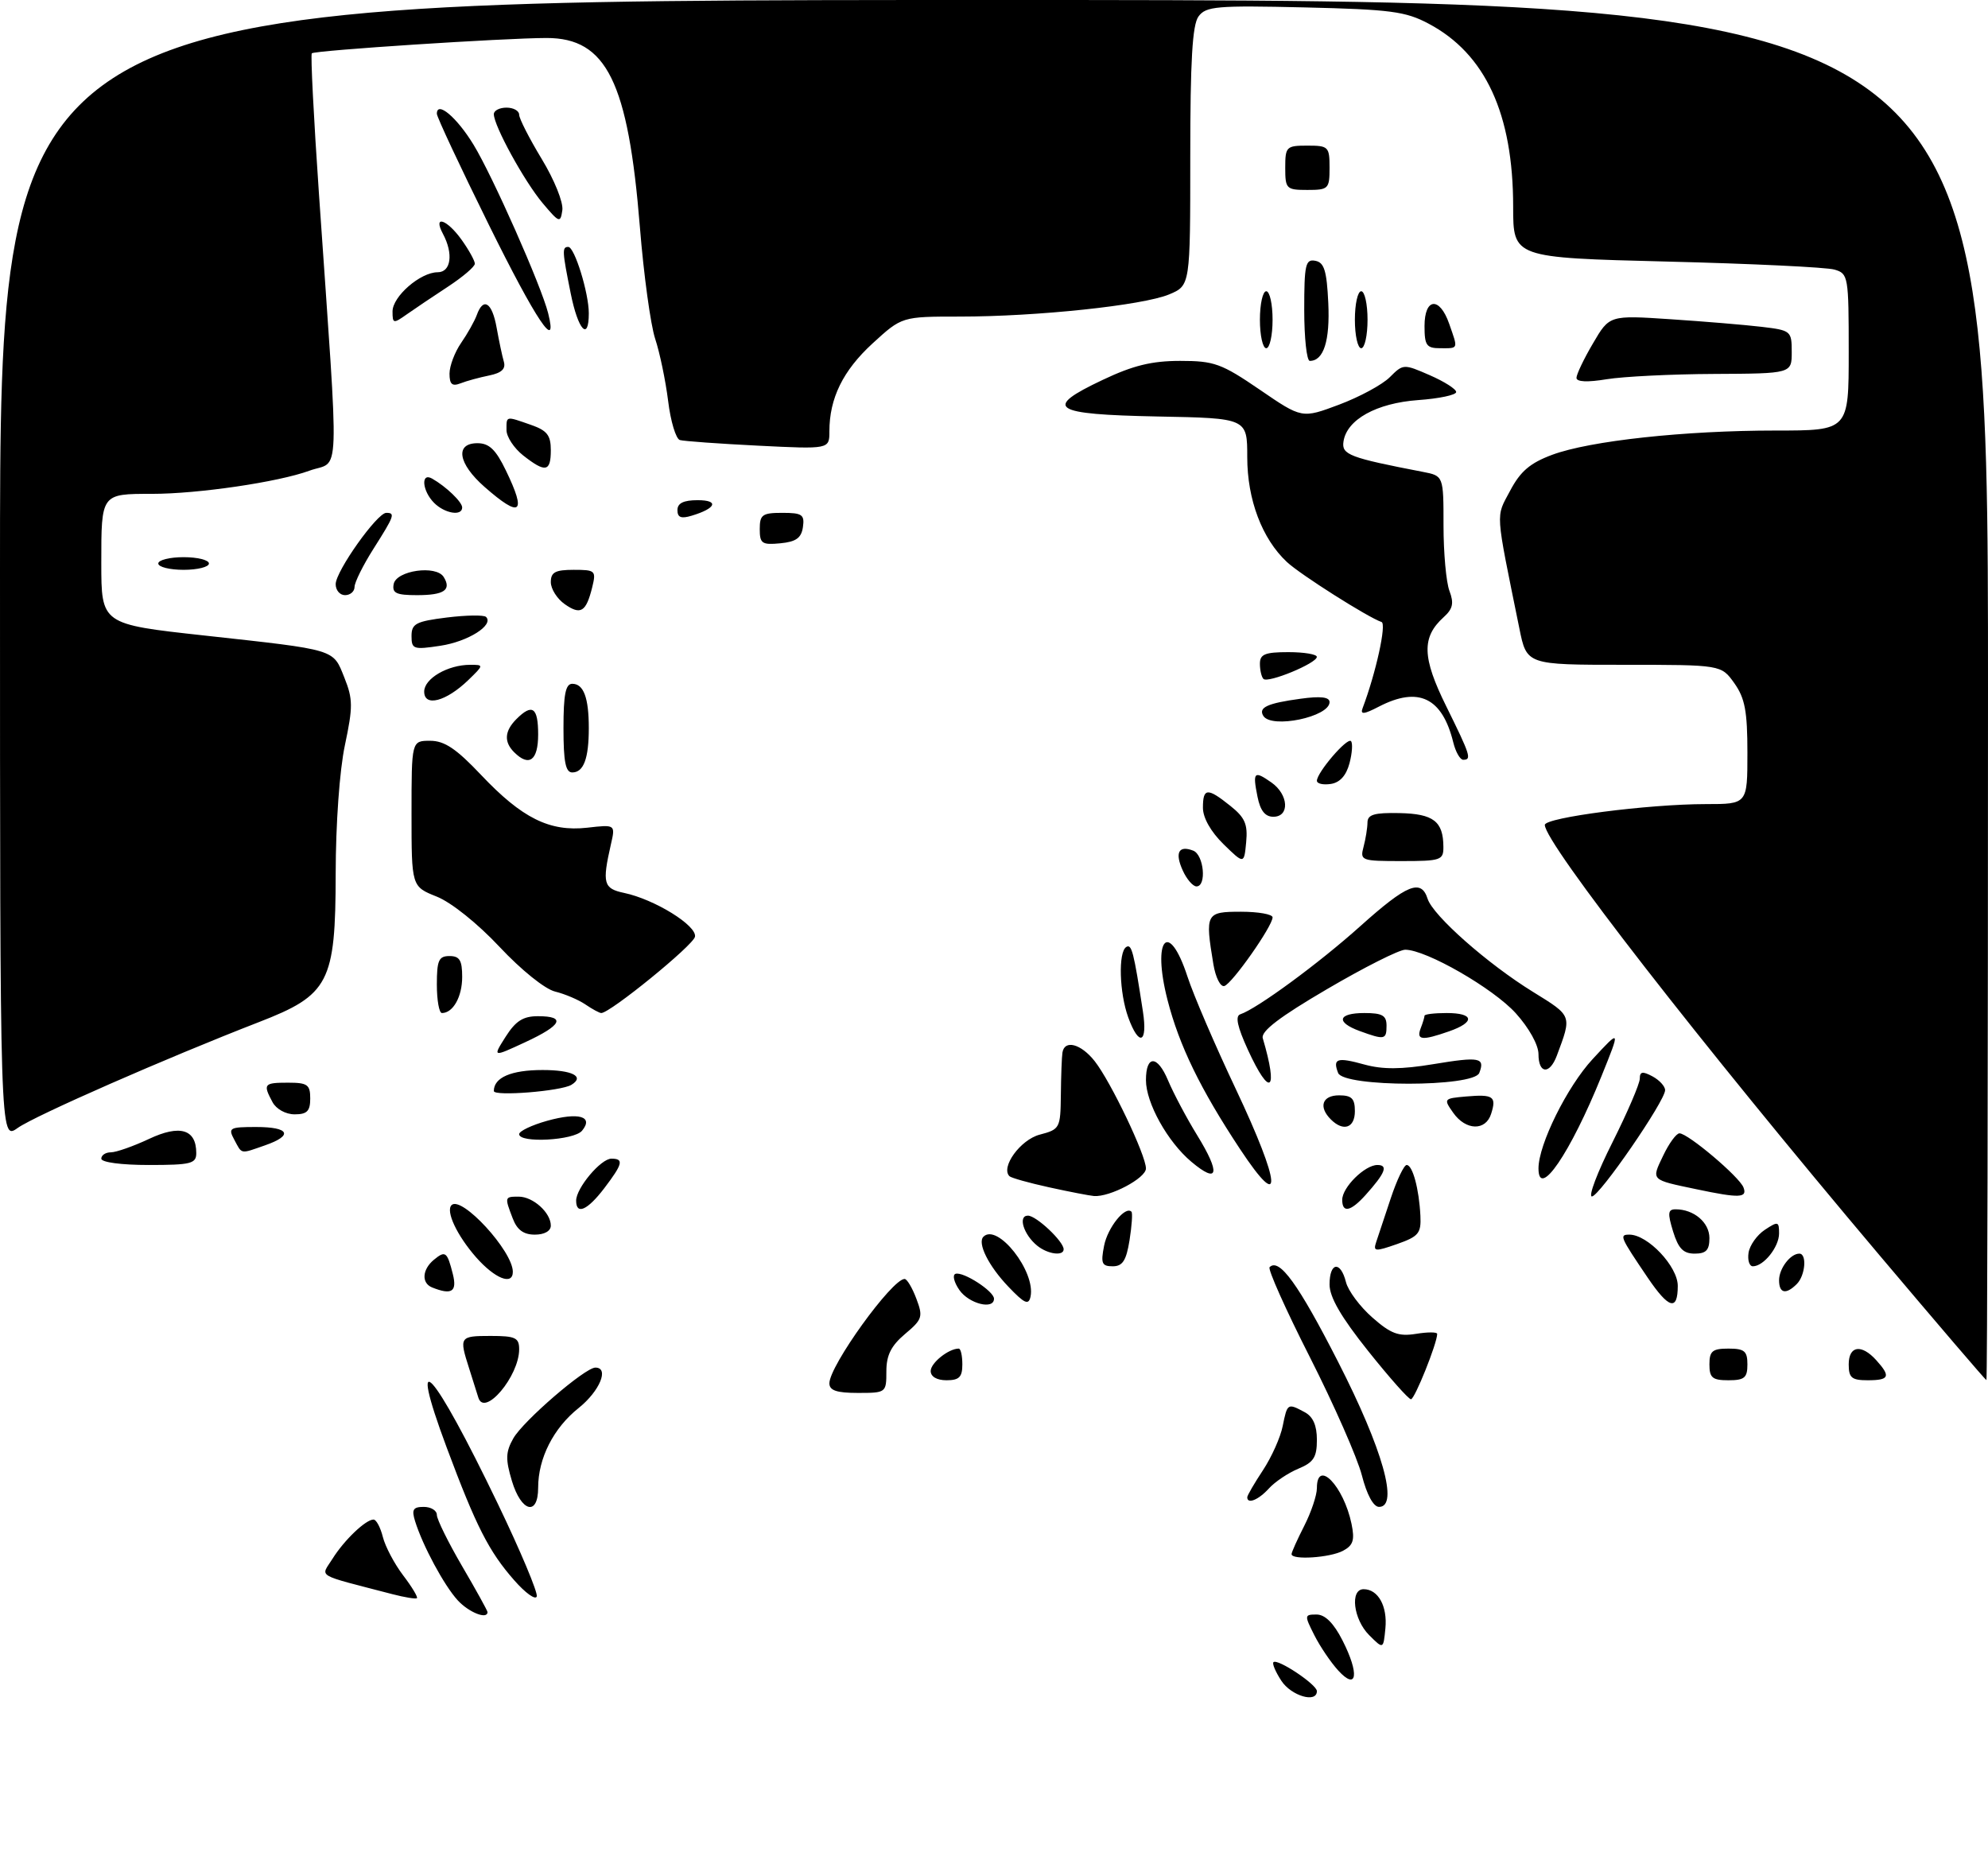<?xml version="1.0" encoding="UTF-8" standalone="no"?>
<!DOCTYPE svg PUBLIC "-//W3C//DTD SVG 1.1//EN" "http://www.w3.org/Graphics/SVG/1.1/DTD/svg11.dtd" >
<svg xmlns="http://www.w3.org/2000/svg" xmlns:xlink="http://www.w3.org/1999/xlink" version="1.1" viewBox="0 0 314 295">
 <g >
 <path fill="currentColor"
d=" M 202.39 265.47 C 201.48 264.08 200.91 262.75 201.14 262.53 C 201.76 261.90 208.00 266.06 208.00 267.10 C 208.00 269.04 203.96 267.86 202.39 265.47 Z  M 211.37 263.84 C 210.19 262.55 208.49 260.04 207.59 258.25 C 206.01 255.12 206.02 255.00 207.95 255.00 C 209.29 255.00 210.65 256.35 212.04 259.08 C 214.75 264.39 214.36 267.12 211.37 263.84 Z  M 216.25 258.25 C 213.76 255.76 213.19 251.00 215.38 251.00 C 217.67 251.00 219.16 253.68 218.82 257.18 C 218.50 260.50 218.50 260.50 216.25 258.25 Z  M 72.29 252.75 C 70.14 250.40 66.76 244.12 65.56 240.25 C 64.99 238.42 65.25 238.00 66.93 238.00 C 68.07 238.00 69.00 238.57 69.00 239.27 C 69.00 239.96 70.80 243.61 73.00 247.38 C 75.20 251.14 77.00 254.40 77.00 254.61 C 77.00 255.84 74.05 254.67 72.29 252.75 Z  M 62.00 251.79 C 49.57 248.55 50.65 249.19 52.52 246.19 C 54.35 243.26 57.76 240.00 59.00 240.00 C 59.43 240.00 60.09 241.24 60.47 242.75 C 60.85 244.26 62.29 246.99 63.68 248.82 C 65.07 250.64 66.04 252.26 65.85 252.42 C 65.66 252.57 63.92 252.29 62.00 251.79 Z  M 81.22 249.59 C 77.22 245.04 75.21 241.10 70.56 228.64 C 64.20 211.58 68.37 216.18 78.64 237.53 C 82.22 244.97 84.98 251.55 84.78 252.15 C 84.58 252.75 82.98 251.60 81.22 249.59 Z  M 204.00 245.46 C 204.00 245.16 204.90 243.16 206.00 241.00 C 207.10 238.84 208.00 236.16 208.00 235.04 C 208.00 230.33 212.22 234.68 213.47 240.68 C 214.00 243.24 213.74 244.07 212.13 244.93 C 210.08 246.03 204.00 246.43 204.00 245.46 Z  M 80.85 233.89 C 79.83 230.48 79.86 229.33 81.07 227.19 C 82.60 224.46 92.40 216.00 94.04 216.00 C 96.27 216.00 94.73 219.71 91.40 222.38 C 87.42 225.55 85.00 230.31 85.00 234.97 C 85.00 239.52 82.33 238.82 80.85 233.89 Z  M 215.10 233.00 C 214.39 230.25 210.70 221.86 206.89 214.35 C 203.08 206.85 200.22 200.45 200.53 200.14 C 202.05 198.62 205.09 202.83 211.35 215.09 C 218.41 228.90 220.97 238.00 217.82 238.00 C 216.93 238.00 215.89 236.09 215.10 233.00 Z  M 197.00 236.48 C 197.00 236.19 198.12 234.27 199.48 232.21 C 200.84 230.15 202.25 227.01 202.60 225.23 C 203.33 221.62 203.37 221.59 206.07 223.04 C 207.39 223.74 208.00 225.13 208.00 227.41 C 208.00 230.17 207.48 230.97 205.07 231.97 C 203.46 232.64 201.37 234.04 200.42 235.09 C 198.78 236.90 197.00 237.62 197.00 236.48 Z  M 75.55 220.73 C 75.34 220.05 74.69 217.97 74.09 216.10 C 72.50 211.13 72.58 211.00 77.50 211.00 C 81.40 211.00 82.00 211.28 82.00 213.10 C 82.00 217.37 76.50 223.88 75.55 220.73 Z  M 216.09 213.37 C 211.82 208.02 210.00 204.88 210.00 202.87 C 210.00 199.34 211.73 199.09 212.59 202.49 C 212.93 203.86 214.81 206.38 216.76 208.09 C 219.68 210.66 220.90 211.11 223.66 210.67 C 225.49 210.37 227.00 210.37 227.00 210.68 C 227.00 212.15 223.45 221.00 222.86 221.00 C 222.48 221.00 219.44 217.57 216.09 213.37 Z  M 131.00 218.48 C 131.00 215.71 140.89 202.00 142.88 202.00 C 143.26 202.00 144.09 203.40 144.73 205.10 C 145.82 207.98 145.69 208.39 142.95 210.69 C 140.75 212.55 140.00 214.04 140.00 216.59 C 140.00 219.97 139.95 220.00 135.50 220.00 C 132.14 220.00 131.00 219.61 131.00 218.48 Z  M 147.00 216.54 C 147.00 215.26 149.83 213.00 151.43 213.00 C 151.75 213.00 152.00 214.12 152.00 215.50 C 152.00 217.50 151.50 218.00 149.50 218.00 C 147.97 218.00 147.00 217.43 147.00 216.54 Z  M 270.00 215.50 C 270.00 213.39 270.47 213.00 273.00 213.00 C 275.53 213.00 276.00 213.39 276.00 215.50 C 276.00 217.61 275.53 218.00 273.00 218.00 C 270.47 218.00 270.00 217.61 270.00 215.50 Z  M 292.00 215.50 C 292.00 212.54 294.00 212.23 296.35 214.83 C 298.68 217.41 298.43 218.00 295.00 218.00 C 292.47 218.00 292.00 217.61 292.00 215.50 Z  M 296.84 198.23 C 268.56 164.73 244.00 133.15 244.00 130.29 C 244.00 129.12 260.35 127.00 269.44 127.00 C 276.00 127.00 276.00 127.00 276.00 118.90 C 276.00 112.32 275.61 110.27 273.93 107.90 C 271.86 105.00 271.86 105.00 256.50 105.00 C 241.14 105.00 241.14 105.00 239.98 99.25 C 236.13 80.30 236.23 81.83 238.52 77.51 C 240.14 74.44 241.67 73.13 245.17 71.83 C 251.12 69.62 266.05 68.00 280.46 68.00 C 292.00 68.00 292.00 68.00 292.00 55.62 C 292.00 43.64 291.93 43.21 289.75 42.58 C 288.51 42.21 276.59 41.64 263.25 41.31 C 239.00 40.70 239.00 40.70 239.00 32.67 C 239.00 17.98 234.62 8.50 225.65 3.74 C 222.00 1.80 219.64 1.49 206.05 1.17 C 192.14 0.85 190.48 0.99 189.30 2.60 C 188.33 3.93 188.00 9.58 188.00 24.74 C 188.00 45.10 188.00 45.10 184.66 46.50 C 180.51 48.23 163.81 50.00 151.62 50.00 C 142.45 50.00 142.45 50.00 137.81 54.25 C 133.15 58.53 131.00 62.90 131.00 68.13 C 131.00 70.95 131.00 70.95 119.75 70.39 C 113.56 70.08 107.99 69.68 107.38 69.50 C 106.76 69.31 105.92 66.54 105.53 63.33 C 105.13 60.12 104.21 55.70 103.48 53.50 C 102.76 51.30 101.67 43.37 101.07 35.88 C 99.22 12.92 95.80 6.00 86.33 6.00 C 79.64 6.01 49.71 7.96 49.25 8.42 C 49.04 8.62 49.55 18.63 50.38 30.65 C 53.62 77.58 53.79 72.54 48.85 74.35 C 43.96 76.14 31.32 78.00 24.01 78.00 C 15.96 78.00 16.00 77.95 16.00 88.90 C 16.00 98.59 16.00 98.59 32.25 100.37 C 53.28 102.68 52.57 102.47 54.39 107.02 C 55.75 110.42 55.76 111.63 54.48 117.68 C 53.63 121.67 53.03 130.11 53.02 138.02 C 53.00 155.21 51.99 157.14 40.85 161.45 C 26.34 167.08 5.51 176.21 2.78 178.16 C 0.00 180.14 0.00 180.14 0.00 90.07 C 0.00 0.00 0.00 0.00 157.00 0.00 C 314.00 0.00 314.00 0.00 314.00 109.00 C 314.00 168.95 313.89 217.99 313.75 217.98 C 313.61 217.97 306.00 209.08 296.84 198.23 Z  M 151.54 203.76 C 150.68 202.52 150.40 201.37 150.92 201.19 C 152.13 200.79 157.00 203.93 157.00 205.12 C 157.00 206.91 153.06 205.93 151.54 203.76 Z  M 159.25 203.20 C 156.13 199.93 154.34 196.33 155.33 195.33 C 157.55 193.12 163.61 200.83 162.77 204.79 C 162.47 206.19 161.82 205.90 159.25 203.20 Z  M 260.22 201.75 C 255.87 195.32 255.73 195.00 257.36 195.00 C 260.26 195.00 265.00 200.02 265.00 203.09 C 265.00 207.12 263.59 206.73 260.22 201.75 Z  M 68.25 203.34 C 66.54 202.65 66.68 200.51 68.52 198.98 C 70.35 197.47 70.63 197.68 71.53 201.25 C 72.22 204.02 71.34 204.58 68.25 203.34 Z  M 281.00 202.20 C 281.00 200.35 282.79 198.00 284.20 198.00 C 285.43 198.00 285.15 201.45 283.80 202.80 C 282.08 204.52 281.00 204.28 281.00 202.20 Z  M 75.19 198.57 C 72.18 195.13 70.37 191.30 71.32 190.34 C 72.89 188.78 81.00 197.59 81.00 200.87 C 81.00 203.08 78.17 201.95 75.19 198.57 Z  M 174.39 196.75 C 174.95 193.88 177.74 190.41 178.71 191.38 C 178.91 191.57 178.77 193.59 178.41 195.87 C 177.89 199.11 177.31 200.00 175.75 200.00 C 174.03 200.00 173.84 199.54 174.39 196.75 Z  M 276.18 197.86 C 276.36 196.69 277.51 195.06 278.75 194.24 C 280.84 192.86 281.00 192.91 281.00 194.81 C 281.00 196.95 278.57 200.00 276.86 200.00 C 276.31 200.00 276.00 199.04 276.18 197.86 Z  M 163.83 196.75 C 161.68 195.01 160.74 192.00 162.36 192.00 C 163.68 192.00 168.00 196.07 168.00 197.31 C 168.00 198.43 165.50 198.10 163.83 196.75 Z  M 217.37 196.16 C 217.68 195.25 218.71 192.14 219.67 189.25 C 220.63 186.36 221.76 184.00 222.18 184.00 C 223.12 184.00 224.14 187.78 224.35 192.03 C 224.48 194.79 224.07 195.29 220.66 196.49 C 217.17 197.71 216.86 197.68 217.37 196.16 Z  M 264.26 194.50 C 263.37 191.60 263.44 191.00 264.66 191.00 C 267.55 191.00 270.00 193.08 270.00 195.54 C 270.00 197.45 269.48 198.00 267.67 198.00 C 265.87 198.00 265.09 197.19 264.26 194.50 Z  M 80.98 192.43 C 79.68 189.04 79.70 189.00 81.93 189.00 C 84.19 189.00 87.00 191.53 87.00 193.57 C 87.00 194.43 86.00 195.00 84.48 195.00 C 82.69 195.00 81.67 194.25 80.98 192.43 Z  M 91.00 189.63 C 91.00 187.65 94.90 183.00 96.57 183.00 C 98.57 183.00 98.37 183.82 95.45 187.66 C 92.78 191.16 91.00 191.95 91.00 189.63 Z  M 212.00 189.50 C 212.00 187.53 215.57 184.00 217.56 184.00 C 219.31 184.00 218.80 185.28 215.68 188.75 C 213.33 191.36 212.00 191.63 212.00 189.50 Z  M 165.72 187.53 C 162.53 186.83 159.71 186.04 159.44 185.77 C 158.02 184.35 161.18 180.01 164.21 179.21 C 167.41 178.37 167.50 178.20 167.56 172.92 C 167.59 169.94 167.70 166.94 167.81 166.25 C 168.13 164.16 170.74 164.85 172.91 167.61 C 175.45 170.84 181.00 182.46 181.00 184.55 C 181.00 186.08 175.29 189.10 172.78 188.90 C 172.08 188.84 168.90 188.23 165.72 187.53 Z  M 254.69 180.41 C 257.06 175.68 259.00 171.16 259.00 170.37 C 259.00 169.24 259.43 169.16 261.00 170.00 C 262.10 170.59 263.00 171.57 263.00 172.18 C 263.00 173.89 252.64 188.93 251.44 188.97 C 250.85 188.98 252.31 185.13 254.69 180.41 Z  M 268.00 187.84 C 260.65 186.30 260.81 186.46 262.69 182.53 C 263.61 180.59 264.77 179.00 265.27 179.00 C 266.61 179.00 274.74 185.87 275.38 187.55 C 276.02 189.21 274.74 189.26 268.00 187.84 Z  M 195.87 181.50 C 189.60 172.02 186.25 165.14 184.40 157.91 C 181.92 148.22 184.58 145.14 187.56 154.25 C 188.50 157.14 191.93 165.12 195.18 171.98 C 202.36 187.18 202.70 191.82 195.87 181.50 Z  M 188.17 183.49 C 184.41 180.33 181.00 174.19 181.00 170.60 C 181.00 166.60 182.81 166.62 184.49 170.64 C 185.35 172.68 187.41 176.57 189.07 179.27 C 192.83 185.37 192.46 187.10 188.17 183.49 Z  M 243.00 184.54 C 243.00 180.76 247.53 171.62 251.55 167.28 C 255.97 162.50 255.97 162.50 252.95 169.97 C 248.03 182.14 243.00 189.51 243.00 184.54 Z  M 16.00 183.00 C 16.00 182.45 16.68 182.00 17.51 182.00 C 18.34 182.00 21.05 181.05 23.52 179.89 C 28.42 177.58 31.00 178.35 31.00 182.12 C 31.00 183.79 30.17 184.00 23.50 184.00 C 19.17 184.00 16.00 183.58 16.00 183.00 Z  M 37.00 180.00 C 36.00 178.14 36.24 178.00 40.46 178.00 C 45.73 178.00 46.37 179.33 41.85 180.90 C 37.89 182.28 38.26 182.35 37.00 180.00 Z  M 82.00 179.13 C 82.00 178.65 83.99 177.70 86.42 177.02 C 91.40 175.63 93.81 176.32 91.93 178.59 C 90.66 180.12 82.00 180.59 82.00 179.13 Z  M 210.20 176.80 C 208.22 174.82 208.84 173.00 211.50 173.00 C 213.50 173.00 214.00 173.50 214.00 175.50 C 214.00 178.16 212.18 178.78 210.20 176.80 Z  M 229.53 175.75 C 227.98 173.55 228.02 173.49 231.57 173.18 C 235.87 172.81 236.40 173.17 235.52 175.92 C 234.66 178.66 231.51 178.57 229.53 175.75 Z  M 43.04 174.07 C 41.51 171.21 41.67 171.00 45.50 171.00 C 48.57 171.00 49.00 171.31 49.00 173.50 C 49.00 175.49 48.50 176.00 46.54 176.00 C 45.12 176.00 43.63 175.17 43.04 174.07 Z  M 78.00 172.32 C 78.00 170.18 80.74 169.00 85.70 169.00 C 90.41 169.00 92.40 170.03 90.25 171.34 C 88.61 172.34 78.00 173.19 78.00 172.32 Z  M 197.10 165.80 C 195.44 162.17 195.07 160.48 195.90 160.20 C 198.55 159.32 208.34 152.13 214.89 146.25 C 222.24 139.66 224.47 138.76 225.49 141.96 C 226.33 144.61 234.96 152.24 242.15 156.67 C 248.36 160.51 248.29 160.33 245.89 166.75 C 244.76 169.76 243.00 169.61 243.00 166.50 C 243.00 165.04 241.51 162.36 239.42 160.04 C 235.85 156.09 225.25 150.00 221.95 150.00 C 220.99 150.00 215.44 152.80 209.61 156.22 C 202.11 160.61 199.14 162.88 199.45 163.97 C 201.95 172.44 200.62 173.47 197.10 165.80 Z  M 211.35 169.46 C 210.47 167.17 211.20 166.94 215.53 168.14 C 218.38 168.92 221.34 168.91 226.36 168.08 C 233.72 166.86 234.59 167.03 233.65 169.46 C 232.78 171.73 212.22 171.73 211.35 169.46 Z  M 79.86 163.75 C 81.45 161.25 82.62 160.50 84.96 160.50 C 89.45 160.50 88.76 161.92 82.95 164.61 C 77.80 167.00 77.80 167.00 79.86 163.75 Z  M 178.20 160.68 C 176.79 156.79 176.61 150.36 177.89 149.57 C 178.74 149.04 179.07 150.28 180.52 159.75 C 181.30 164.81 179.90 165.37 178.20 160.68 Z  M 214.75 162.84 C 210.93 161.44 211.31 160.00 215.50 160.00 C 218.33 160.00 219.00 160.38 219.00 162.00 C 219.00 164.22 218.70 164.28 214.75 162.84 Z  M 224.39 162.42 C 224.73 161.55 225.00 160.65 225.00 160.42 C 225.00 160.19 226.57 160.00 228.50 160.00 C 232.85 160.00 233.03 161.45 228.85 162.90 C 224.59 164.39 223.68 164.29 224.39 162.42 Z  M 69.00 155.50 C 69.00 151.67 69.30 151.00 71.00 151.00 C 72.60 151.00 73.00 151.67 73.00 154.30 C 73.00 157.43 71.56 160.00 69.80 160.00 C 69.36 160.00 69.00 157.97 69.00 155.50 Z  M 92.47 158.65 C 91.39 157.91 89.23 156.99 87.68 156.61 C 86.07 156.22 82.32 153.20 78.91 149.56 C 75.45 145.87 71.29 142.53 68.98 141.61 C 65.00 140.02 65.00 140.02 65.00 128.51 C 65.00 117.00 65.00 117.00 67.94 117.00 C 70.21 117.00 72.07 118.25 76.01 122.42 C 82.46 129.23 86.81 131.39 92.74 130.73 C 97.21 130.22 97.21 130.22 96.49 133.36 C 95.09 139.52 95.31 140.34 98.58 141.03 C 103.39 142.04 110.11 146.20 109.77 147.95 C 109.51 149.30 96.37 160.00 94.97 160.00 C 94.68 160.00 93.56 159.39 92.47 158.65 Z  M 191.65 152.29 C 190.32 144.26 190.46 144.00 196.00 144.00 C 198.75 144.00 201.00 144.40 201.00 144.89 C 201.00 146.27 194.63 155.34 193.39 155.73 C 192.77 155.92 192.00 154.39 191.65 152.29 Z  M 186.82 137.50 C 185.53 134.68 186.16 133.46 188.46 134.35 C 190.15 135.00 190.62 140.00 188.98 140.00 C 188.42 140.00 187.44 138.87 186.82 137.50 Z  M 193.25 133.33 C 191.25 131.37 190.00 129.17 190.00 127.58 C 190.00 124.42 190.70 124.37 194.33 127.28 C 196.64 129.12 197.10 130.18 196.83 133.02 C 196.50 136.50 196.50 136.50 193.25 133.33 Z  M 215.37 133.75 C 215.70 132.51 215.98 130.78 215.99 129.91 C 216.00 128.65 217.06 128.34 221.04 128.42 C 226.41 128.53 227.96 129.72 227.98 133.75 C 228.00 135.86 227.58 136.00 221.38 136.00 C 215.01 136.00 214.79 135.92 215.37 133.75 Z  M 198.62 125.84 C 197.83 121.91 198.07 121.66 200.81 123.58 C 203.54 125.49 203.74 129.00 201.12 129.00 C 199.82 129.00 199.06 128.04 198.62 125.84 Z  M 208.00 123.32 C 208.01 122.00 212.77 116.45 213.38 117.05 C 213.68 117.35 213.58 118.93 213.15 120.55 C 212.63 122.50 211.63 123.61 210.18 123.82 C 208.98 124.00 208.00 123.77 208.00 123.32 Z  M 89.00 115.00 C 89.00 109.68 89.33 108.00 90.39 108.00 C 92.18 108.00 93.00 110.19 93.00 115.00 C 93.00 119.81 92.18 122.00 90.39 122.00 C 89.33 122.00 89.00 120.32 89.00 115.00 Z  M 81.20 118.80 C 79.57 117.17 79.69 115.45 81.57 113.57 C 84.08 111.06 85.00 111.72 85.00 116.00 C 85.00 120.12 83.57 121.17 81.20 118.80 Z  M 229.54 117.25 C 227.80 110.18 224.05 108.37 217.80 111.60 C 215.42 112.84 214.82 112.89 215.22 111.85 C 217.33 106.27 219.03 98.51 218.21 98.24 C 216.09 97.53 205.37 90.74 203.26 88.76 C 199.34 85.10 197.00 78.91 197.00 72.21 C 197.00 66.05 197.00 66.05 182.83 65.78 C 166.10 65.45 164.66 64.49 174.17 60.00 C 178.97 57.72 181.92 57.00 186.41 57.00 C 191.77 57.00 192.92 57.41 198.98 61.55 C 205.64 66.11 205.64 66.11 211.51 63.91 C 214.73 62.70 218.34 60.75 219.51 59.58 C 221.63 57.46 221.70 57.46 225.83 59.26 C 228.12 60.26 230.00 61.45 230.00 61.92 C 230.00 62.38 227.29 62.96 223.99 63.19 C 217.40 63.67 212.71 66.27 212.20 69.74 C 211.88 71.81 213.13 72.29 224.75 74.53 C 228.00 75.16 228.00 75.16 228.00 83.01 C 228.00 87.33 228.42 91.98 228.94 93.34 C 229.67 95.27 229.48 96.16 228.03 97.47 C 224.52 100.65 224.61 103.83 228.44 111.57 C 232.26 119.31 232.48 120.00 231.11 120.00 C 230.62 120.00 229.91 118.76 229.54 117.25 Z  M 199.54 113.07 C 198.72 111.74 200.18 111.07 205.42 110.36 C 208.59 109.92 210.00 110.09 210.00 110.89 C 210.00 113.23 200.83 115.14 199.54 113.07 Z  M 67.00 109.23 C 67.00 107.17 70.73 105.00 74.27 105.00 C 76.43 105.00 76.43 105.02 73.98 107.40 C 70.46 110.80 67.00 111.71 67.00 109.23 Z  M 199.56 107.23 C 199.25 106.92 199.00 105.84 199.00 104.83 C 199.00 103.33 199.80 103.00 203.50 103.00 C 205.97 103.00 208.00 103.34 207.99 103.75 C 207.98 104.76 200.28 107.94 199.56 107.23 Z  M 65.00 100.46 C 65.00 98.50 65.69 98.14 70.58 97.53 C 73.66 97.15 76.44 97.11 76.77 97.44 C 78.06 98.72 73.93 101.33 69.57 101.99 C 65.30 102.64 65.00 102.53 65.00 100.46 Z  M 89.21 95.43 C 87.99 94.58 87.00 93.01 87.00 91.94 C 87.00 90.38 87.70 90.00 90.61 90.00 C 94.04 90.00 94.18 90.13 93.54 92.75 C 92.57 96.66 91.72 97.19 89.21 95.43 Z  M 53.02 92.25 C 53.05 90.19 59.57 81.00 61.01 81.00 C 62.46 81.00 62.30 81.46 59.00 86.66 C 57.35 89.26 56.00 91.98 56.00 92.70 C 56.00 93.41 55.33 94.00 54.50 94.00 C 53.67 94.00 53.01 93.21 53.02 92.25 Z  M 62.18 92.25 C 62.59 90.10 68.89 89.20 70.08 91.13 C 71.35 93.18 70.15 94.00 65.87 94.00 C 62.58 94.00 61.91 93.68 62.18 92.25 Z  M 25.00 89.00 C 25.00 88.45 26.80 88.00 29.00 88.00 C 31.20 88.00 33.00 88.45 33.00 89.00 C 33.00 89.55 31.20 90.00 29.00 90.00 C 26.80 90.00 25.00 89.55 25.00 89.00 Z  M 120.00 83.56 C 120.00 81.29 120.41 81.00 123.57 81.00 C 126.70 81.00 127.10 81.28 126.82 83.25 C 126.57 84.97 125.74 85.57 123.25 85.81 C 120.35 86.09 120.00 85.85 120.00 83.56 Z  M 107.00 80.57 C 107.00 79.47 107.96 79.00 110.20 79.00 C 113.62 79.00 113.12 80.29 109.25 81.45 C 107.58 81.96 107.00 81.73 107.00 80.57 Z  M 68.57 79.43 C 66.68 77.54 66.43 74.56 68.25 75.59 C 70.47 76.85 73.00 79.29 73.00 80.15 C 73.00 81.56 70.25 81.11 68.57 79.43 Z  M 76.53 76.90 C 72.34 73.22 71.82 70.00 75.41 70.00 C 77.26 70.00 78.31 71.00 79.91 74.32 C 83.22 81.16 82.24 81.91 76.53 76.90 Z  M 82.63 71.93 C 81.19 70.79 80.00 68.99 80.00 67.93 C 80.00 65.66 79.84 65.70 83.85 67.10 C 86.41 67.99 87.00 68.74 87.00 71.10 C 87.00 74.54 86.16 74.70 82.63 71.93 Z  M 71.00 59.01 C 71.00 57.80 71.83 55.61 72.84 54.15 C 73.85 52.69 74.96 50.71 75.31 49.75 C 76.34 46.87 77.73 47.76 78.44 51.75 C 78.81 53.81 79.32 56.23 79.58 57.12 C 79.91 58.26 79.23 58.90 77.28 59.30 C 75.75 59.61 73.71 60.16 72.75 60.54 C 71.41 61.06 71.00 60.70 71.00 59.01 Z  M 249.00 59.68 C 249.00 59.13 250.17 56.67 251.61 54.23 C 254.21 49.78 254.21 49.78 263.86 50.42 C 269.16 50.77 275.64 51.31 278.25 51.62 C 282.88 52.17 283.00 52.28 283.00 55.59 C 283.00 59.00 283.00 59.00 270.75 59.06 C 264.01 59.09 256.36 59.47 253.75 59.90 C 250.72 60.40 249.00 60.32 249.00 59.68 Z  M 206.00 48.93 C 206.00 41.78 206.20 40.89 207.75 41.19 C 209.16 41.45 209.56 42.76 209.80 47.85 C 210.08 53.83 209.07 57.00 206.88 57.00 C 206.39 57.00 206.00 53.37 206.00 48.93 Z  M 199.00 50.50 C 199.00 48.02 199.45 46.00 200.00 46.00 C 200.55 46.00 201.00 48.02 201.00 50.50 C 201.00 52.98 200.55 55.00 200.00 55.00 C 199.45 55.00 199.00 52.98 199.00 50.50 Z  M 214.00 50.50 C 214.00 48.02 214.45 46.00 215.00 46.00 C 215.55 46.00 216.00 48.02 216.00 50.50 C 216.00 52.98 215.55 55.00 215.00 55.00 C 214.45 55.00 214.00 52.98 214.00 50.50 Z  M 225.00 51.50 C 225.00 47.02 227.39 46.80 228.90 51.15 C 230.32 55.21 230.40 55.00 227.50 55.00 C 225.31 55.00 225.00 54.57 225.00 51.50 Z  M 77.18 35.44 C 72.68 26.33 69.00 18.47 69.00 17.97 C 69.00 15.87 72.15 18.52 74.79 22.85 C 77.79 27.75 85.50 45.16 86.58 49.47 C 88.18 55.85 84.69 50.64 77.18 35.44 Z  M 90.14 46.33 C 88.79 39.64 88.76 39.00 89.76 39.00 C 90.75 39.00 93.00 46.27 93.00 49.48 C 93.00 54.00 91.30 52.13 90.14 46.33 Z  M 62.00 49.19 C 62.00 46.82 66.40 43.00 69.13 43.00 C 71.24 43.00 71.64 40.07 69.96 36.93 C 68.33 33.88 70.59 34.62 72.93 37.90 C 74.07 39.50 75.00 41.19 75.00 41.65 C 75.00 42.12 73.08 43.75 70.75 45.28 C 68.41 46.81 65.49 48.78 64.25 49.65 C 62.13 51.15 62.00 51.13 62.00 49.19 Z  M 85.69 32.06 C 82.80 28.61 78.00 19.86 78.00 18.03 C 78.00 17.46 78.90 17.00 80.00 17.00 C 81.10 17.00 82.00 17.50 82.00 18.12 C 82.00 18.73 83.61 21.88 85.57 25.12 C 87.56 28.40 89.00 31.97 88.82 33.20 C 88.52 35.27 88.34 35.21 85.69 32.06 Z  M 203.00 26.50 C 203.00 23.17 203.17 23.00 206.50 23.00 C 209.83 23.00 210.00 23.17 210.00 26.50 C 210.00 29.83 209.83 30.00 206.50 30.00 C 203.17 30.00 203.00 29.83 203.00 26.50 Z "/>
</g>
</svg>